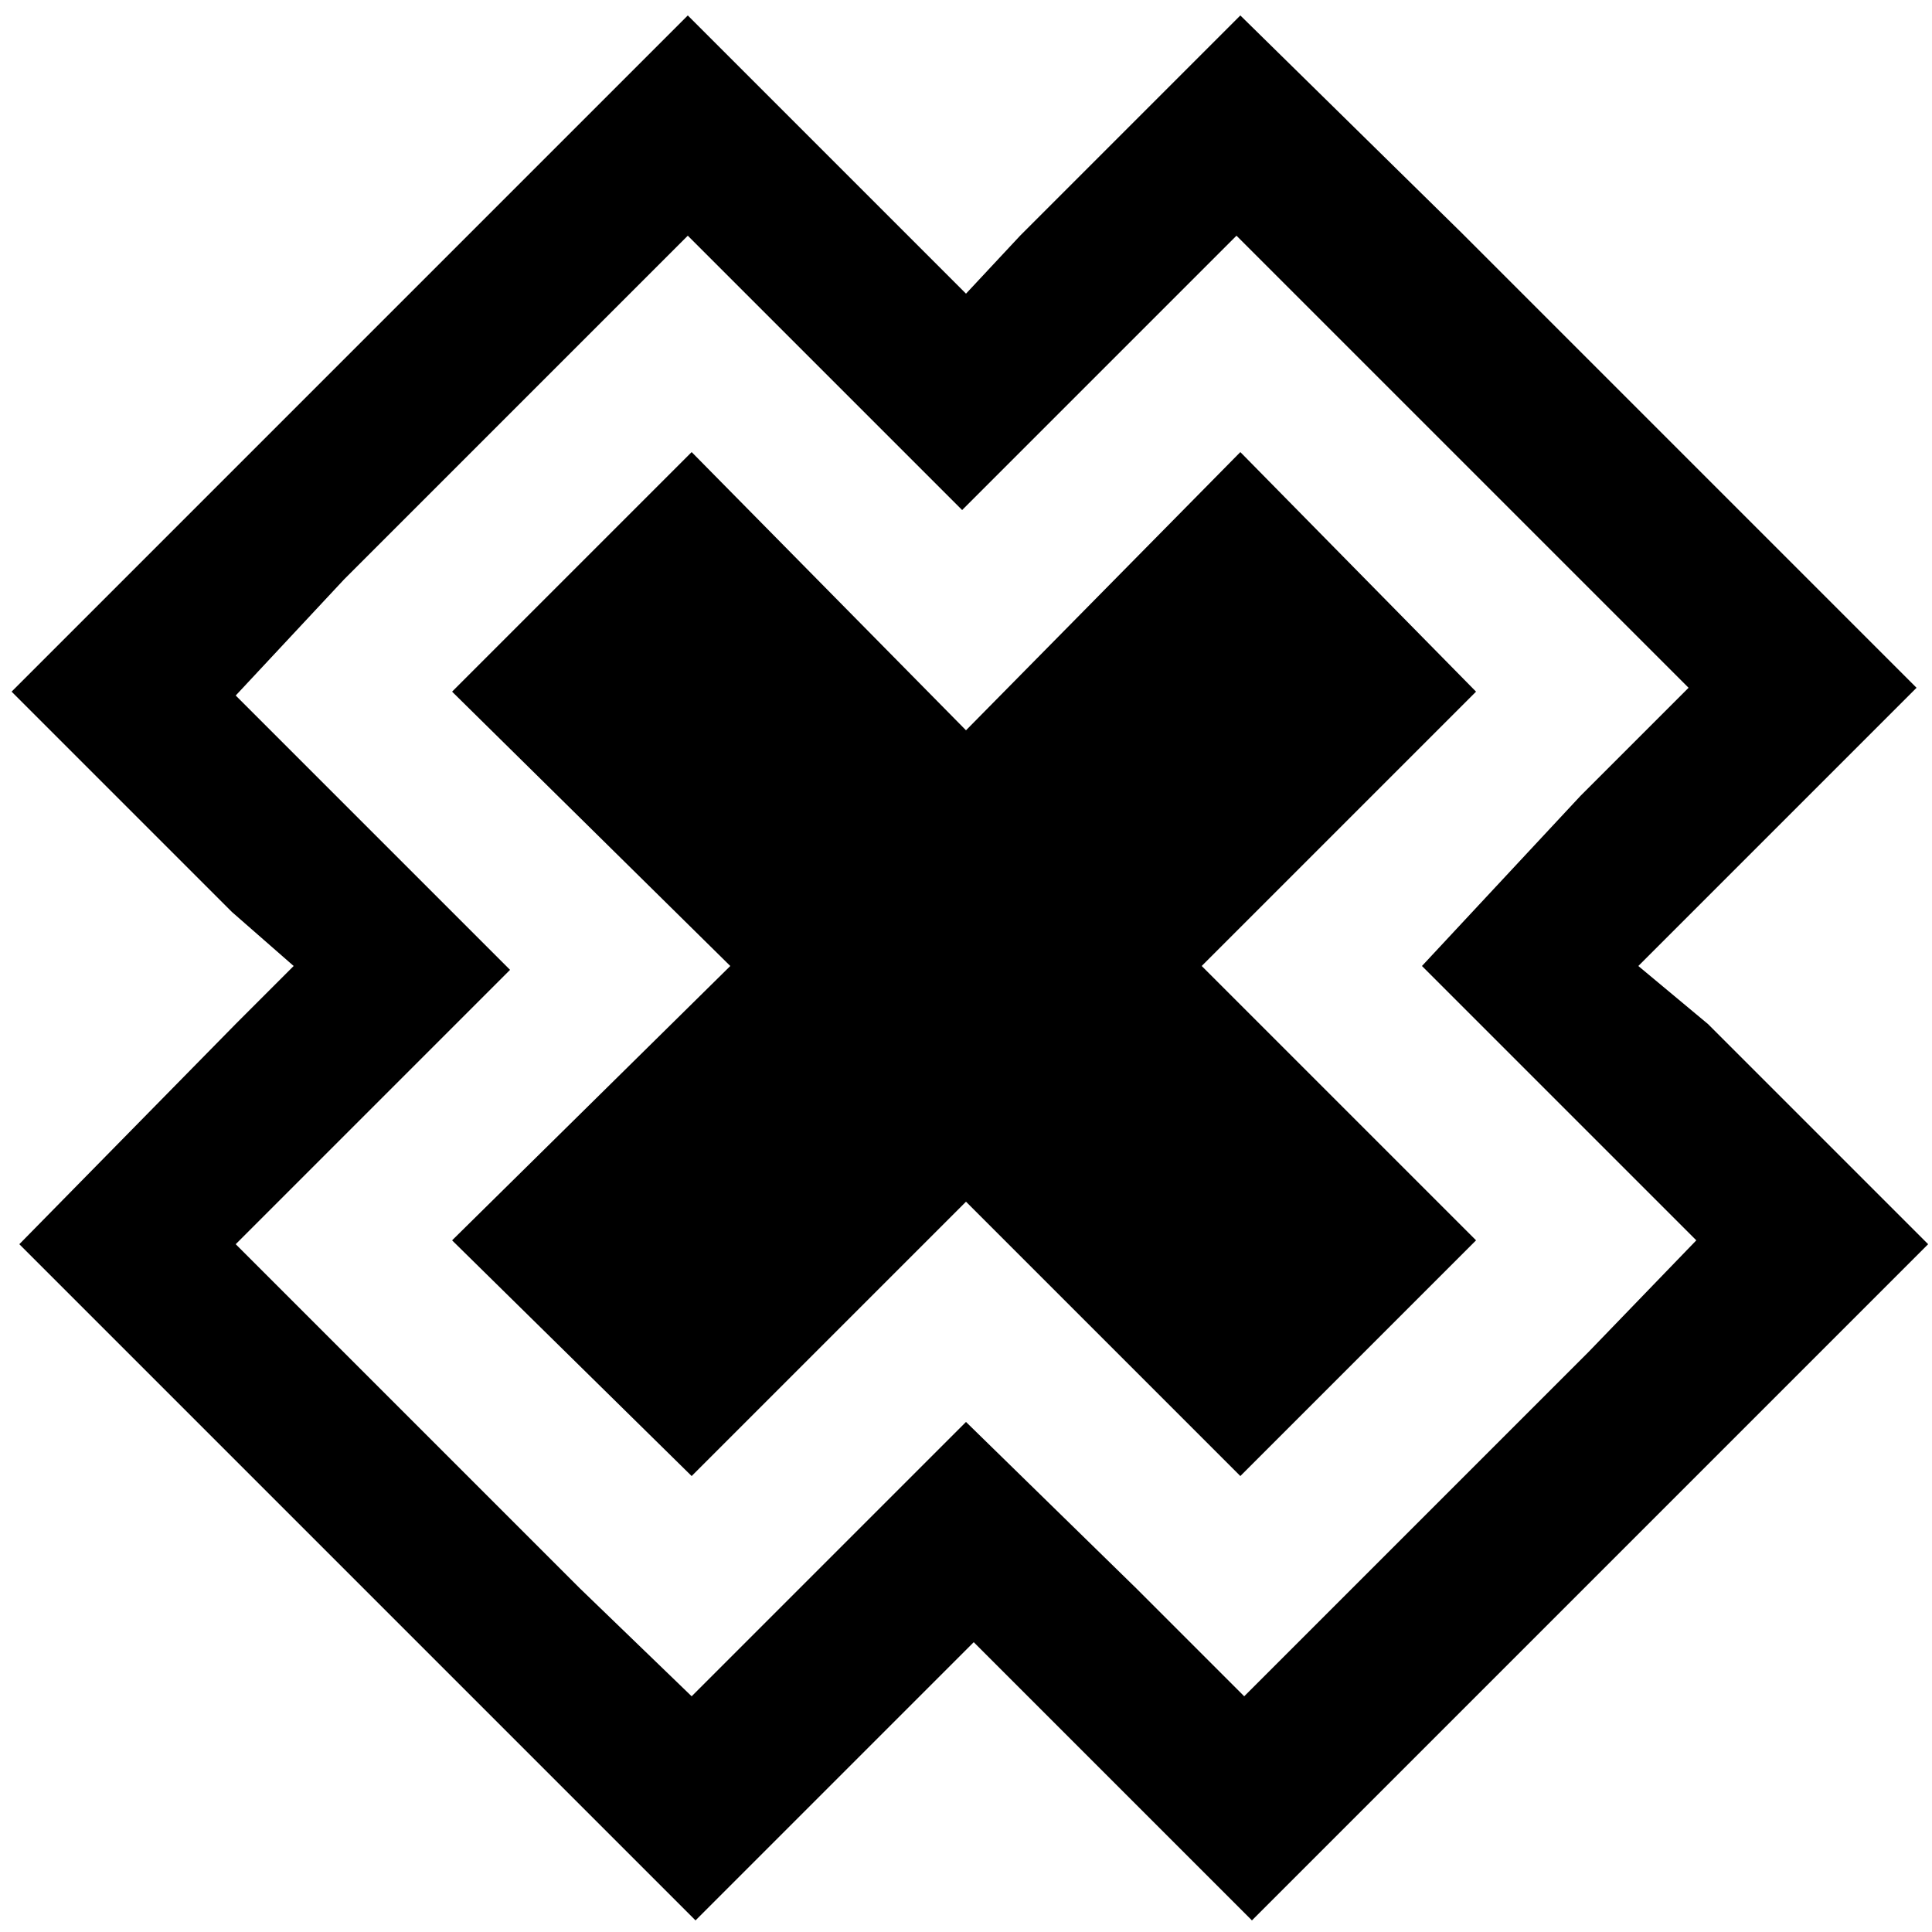 <?xml version="1.0" encoding="utf-8"?>
<!-- Generator: Adobe Illustrator 25.0.0, SVG Export Plug-In . SVG Version: 6.00 Build 0)  -->
<svg version="1.1" id="round" xmlns="http://www.w3.org/2000/svg" xmlns:xlink="http://www.w3.org/1999/xlink" x="0px" y="0px"
	 viewBox="0 0 50 50" style="enable-background:new 0 0 50 50;" xml:space="preserve">
<polygon points="25,31.1 32.1,38.2 38.2,32.1 31.1,25 38.2,17.9 32.1,11.7 25,18.9 17.9,11.7 11.7,17.9 18.9,25 11.7,32.1 
	17.9,38.2 "/>
<path d="M42.4,25l1.5-1.5l5.7-5.7l-5.7-5.7l-6.1-6.1l-5.7-5.6l-5.7,5.7L25,7.6l-1.5-1.5l-5.7-5.7l-5.7,5.7l-6.1,6.1l-5.7,5.7
	l5.7,5.7L7.6,25l-1.5,1.5l-5.6,5.7l5.7,5.7l6.1,6.1l5.7,5.7l5.7-5.7l1.5-1.5l1.5,1.5l5.7,5.7l5.7-5.7l6.1-6.1l5.7-5.7l-5.7-5.7
	L42.4,25z M41.1,35l-6.1,6.1l-2.8,2.8l-2.8-2.8L25,36.8l-4.3,4.3l-2.8,2.8L15,41.1L8.9,35l-2.8-2.8l2.8-2.8l4.3-4.3l-4.3-4.3
	l-2.8-2.8L8.9,15L15,8.9l2.8-2.8l2.8,2.8l4.3,4.3l4.3-4.3l2.8-2.8l2.8,2.8l6.1,6.1l2.8,2.8l-2.8,2.8L36.8,25l4.3,4.3l2.8,2.8
	L41.1,35z"/>
</svg>
